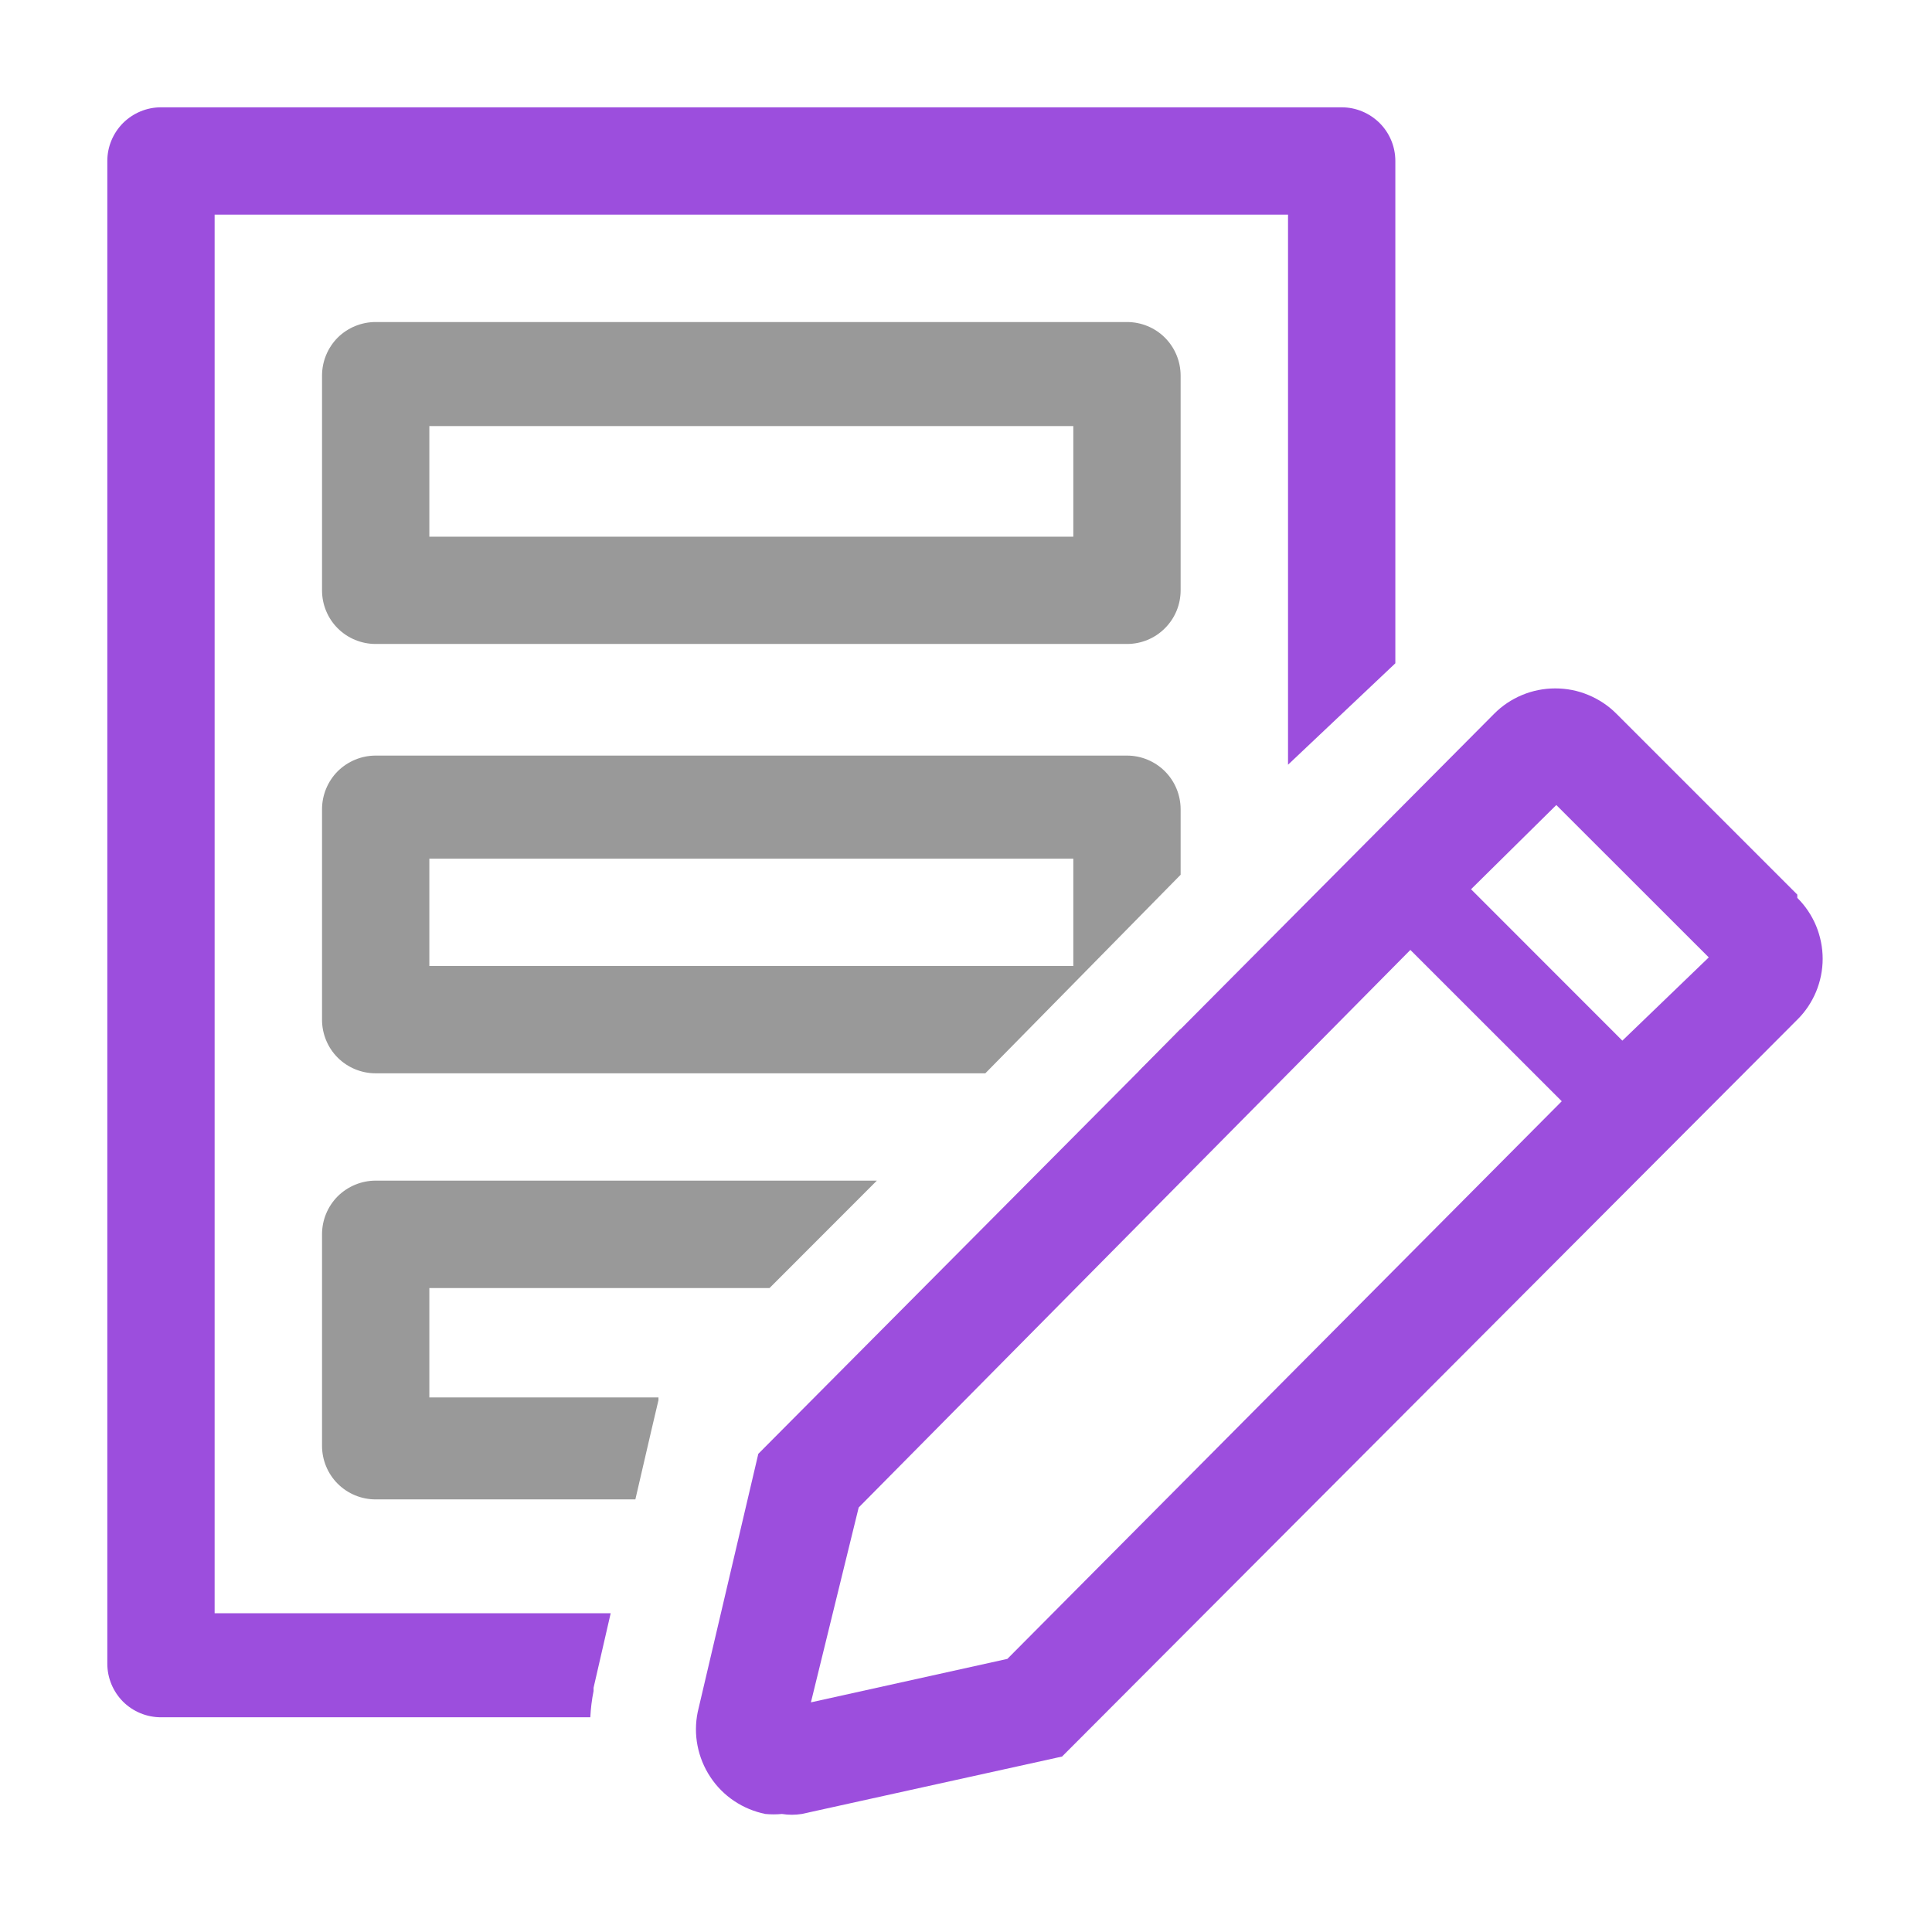 <svg width="22" height="22" viewBox="0 0 22 22" fill="none" xmlns="http://www.w3.org/2000/svg">
<path d="M12.833 7.333H4.278C4.116 7.333 3.96 7.269 3.845 7.154C3.731 7.04 3.667 6.884 3.667 6.722V4.278C3.667 4.116 3.731 3.96 3.845 3.845C3.96 3.731 4.116 3.667 4.278 3.667H12.833C12.995 3.667 13.151 3.731 13.265 3.845C13.38 3.96 13.444 4.116 13.444 4.278V6.722C13.444 6.884 13.38 7.04 13.265 7.154C13.151 7.269 12.995 7.333 12.833 7.333ZM4.889 6.111H12.222V4.852H4.889V6.111Z" fill="#999999"/>
<path d="M12.833 8.604H4.278C4.116 8.604 3.96 8.669 3.845 8.783C3.731 8.898 3.667 9.054 3.667 9.216V11.611C3.667 11.773 3.731 11.929 3.845 12.043C3.96 12.158 4.116 12.222 4.278 12.222H11.22L13.444 9.961V9.216C13.444 9.054 13.38 8.898 13.265 8.783C13.151 8.669 12.995 8.604 12.833 8.604ZM12.222 11H4.889V9.778H12.222V11Z" fill="#999999"/>
<path d="M6.759 19.256V19.219L6.954 18.37H2.444V2.444H14.667V8.708L15.889 7.553V1.833C15.889 1.671 15.825 1.516 15.71 1.401C15.595 1.287 15.44 1.222 15.278 1.222H1.833C1.671 1.222 1.516 1.287 1.401 1.401C1.287 1.516 1.222 1.671 1.222 1.833V18.944C1.222 19.107 1.287 19.262 1.401 19.377C1.516 19.491 1.671 19.555 1.833 19.555H6.722C6.727 19.455 6.739 19.355 6.759 19.256Z" fill="#9C4EDD"/>
<path d="M13.444 11.715L12.968 12.198C13.086 12.173 13.194 12.114 13.279 12.028C13.364 11.943 13.422 11.833 13.444 11.715Z" fill="#999999"/>
<path d="M3.667 16.463C3.667 16.625 3.731 16.781 3.845 16.895C3.96 17.01 4.116 17.074 4.278 17.074H7.235L7.419 16.28L7.498 15.944V15.913H4.889V14.667H8.763L9.985 13.444H4.278C4.116 13.444 3.96 13.509 3.845 13.623C3.731 13.738 3.667 13.893 3.667 14.055V16.463Z" fill="#999999"/>
<path d="M20.466 10.187L18.407 8.128C18.316 8.036 18.207 7.964 18.087 7.914C17.968 7.864 17.84 7.839 17.71 7.839C17.581 7.839 17.453 7.864 17.333 7.914C17.213 7.964 17.105 8.036 17.014 8.128L8.635 16.555L7.945 19.495C7.919 19.622 7.918 19.752 7.943 19.879C7.968 20.006 8.017 20.127 8.089 20.235C8.16 20.343 8.252 20.436 8.36 20.508C8.467 20.58 8.588 20.63 8.715 20.656C8.778 20.662 8.841 20.662 8.904 20.656C8.979 20.668 9.055 20.668 9.13 20.656L12.094 20.002L20.466 11.611C20.558 11.521 20.63 11.412 20.68 11.293C20.729 11.174 20.755 11.047 20.755 10.918C20.755 10.789 20.729 10.661 20.68 10.542C20.63 10.423 20.558 10.315 20.466 10.224V10.187ZM11.471 18.89L9.234 19.385L9.778 17.166L16.06 10.817L17.784 12.54L11.471 18.89ZM18.474 11.85L16.751 10.126L17.722 9.167L19.458 10.902L18.474 11.85Z" fill="#9C4EDD"/>
</svg>
